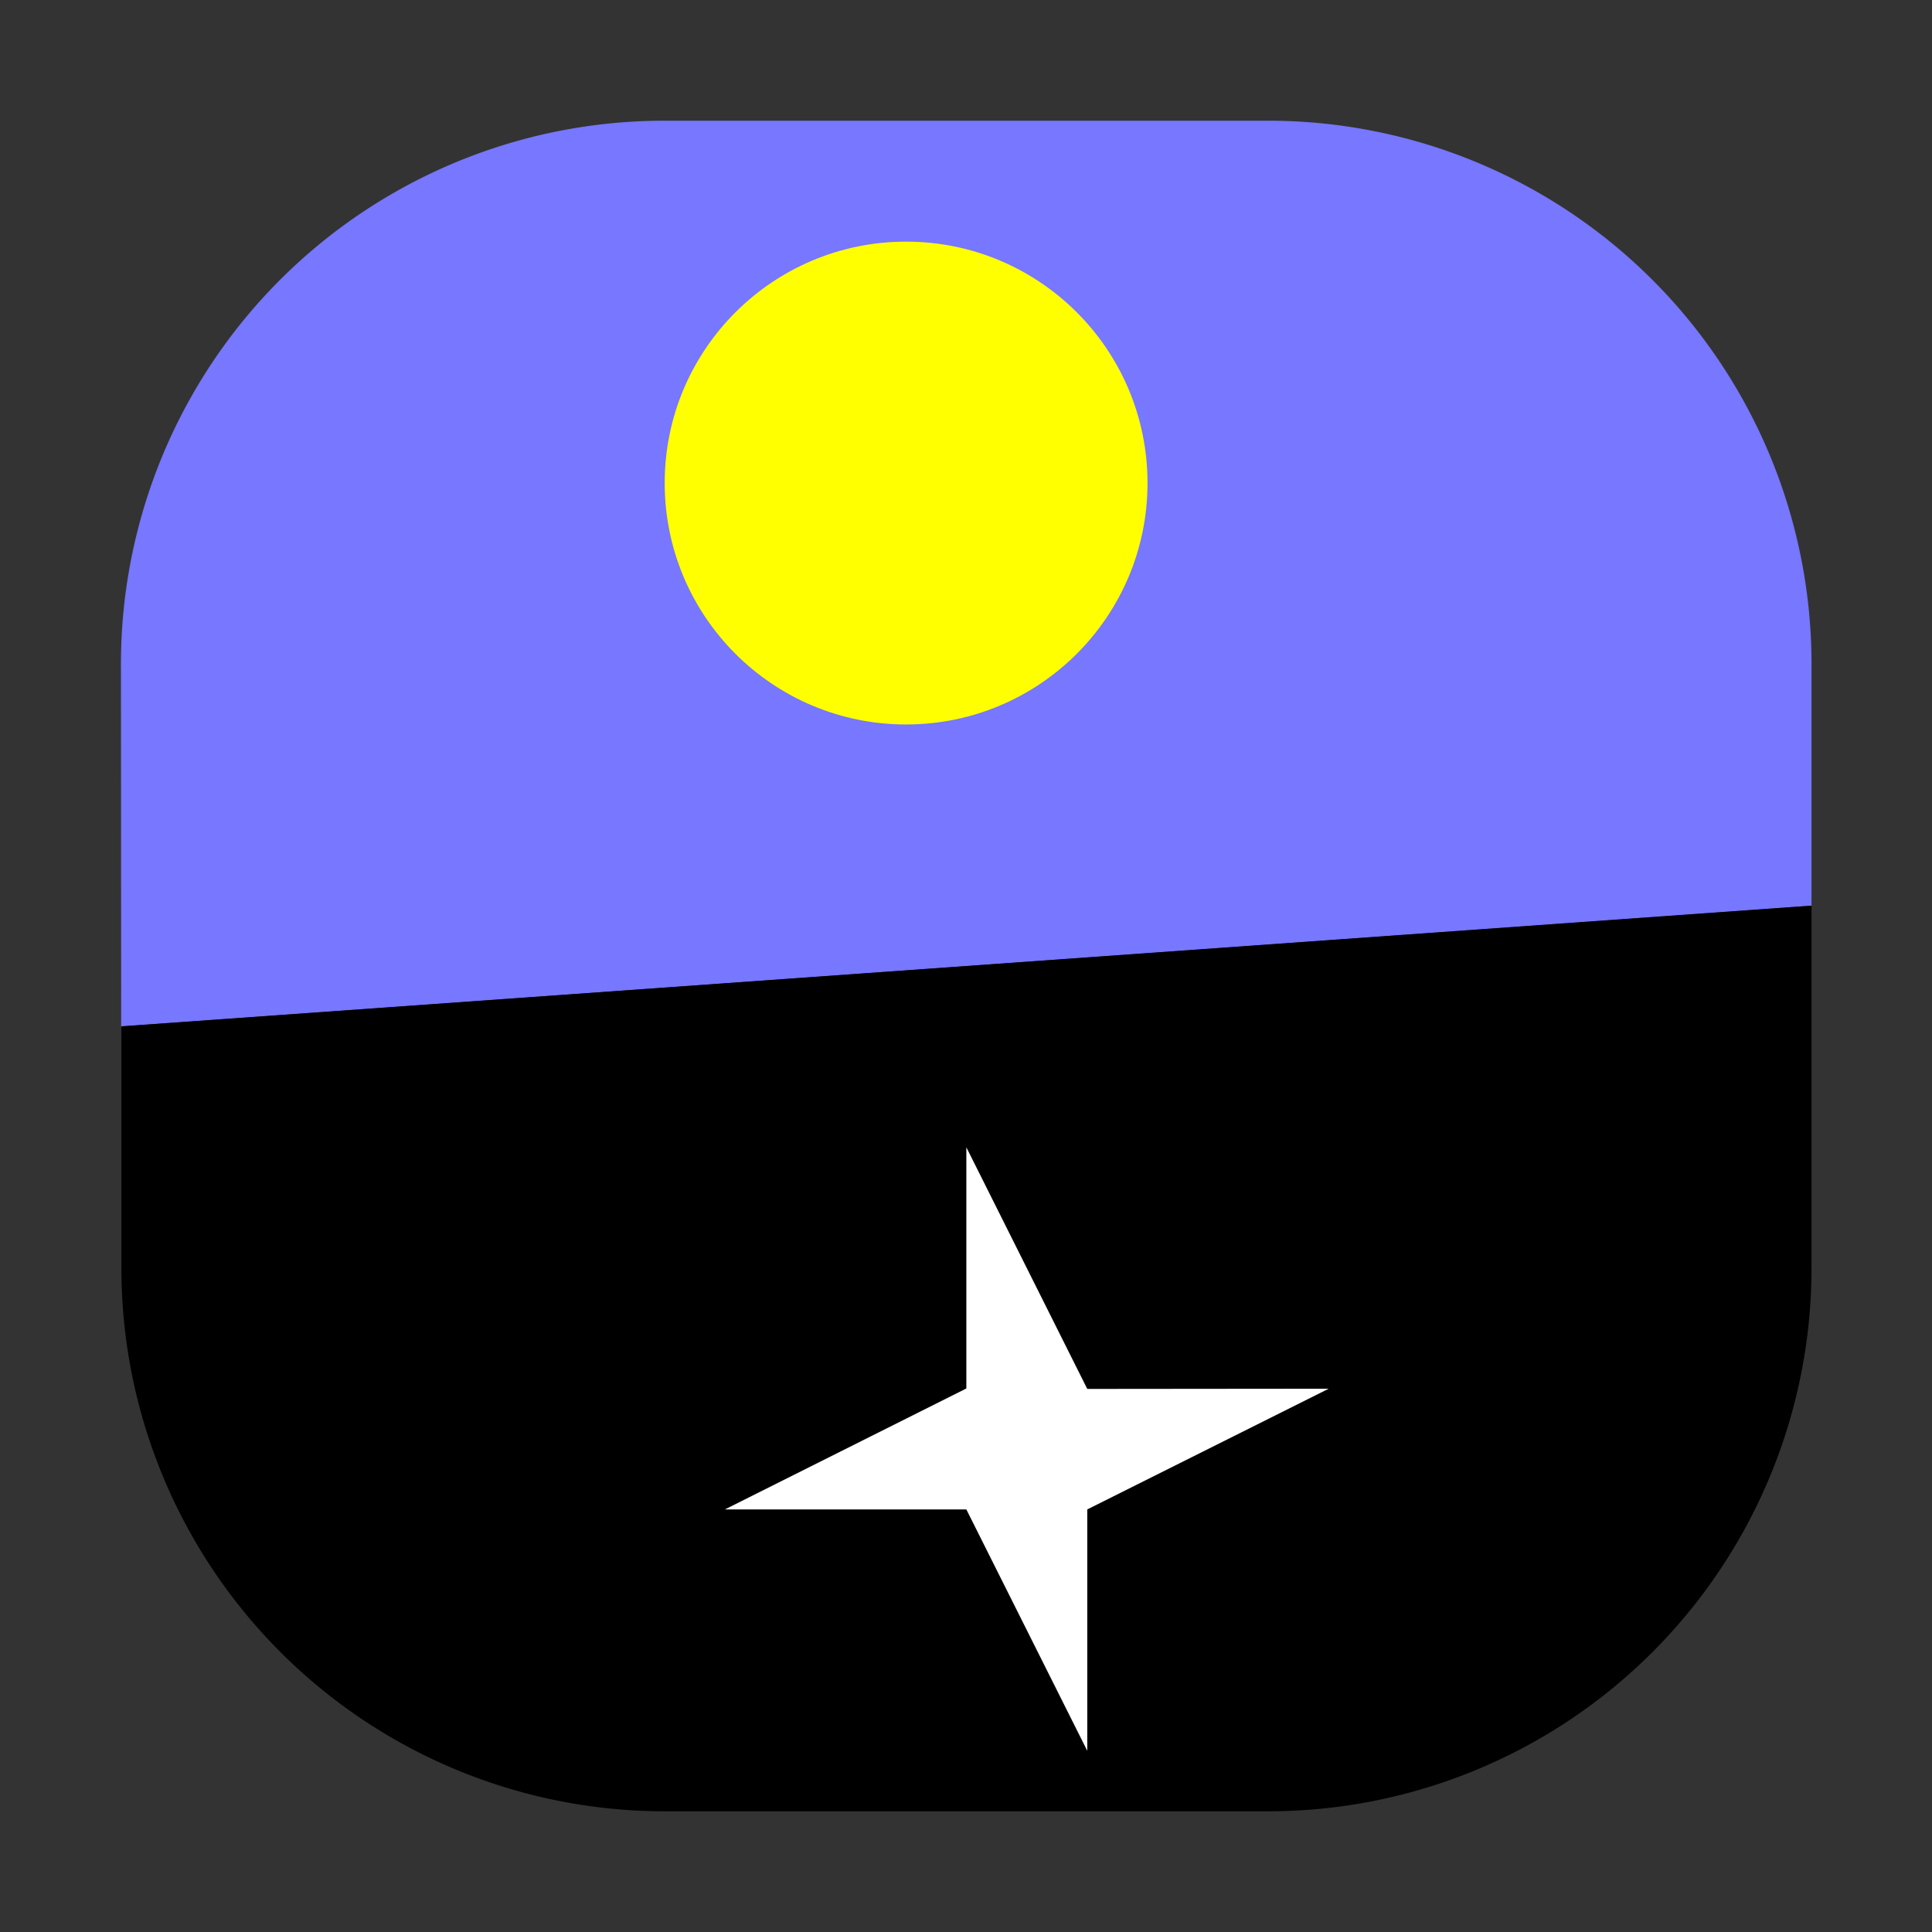 <svg xmlns="http://www.w3.org/2000/svg" width="32" height="32" viewBox="0 0 8.467 8.467"><rect x="0" y="0" width="8.467" height="8.467" fill="#333333" stroke="none"/><path d="M7.939 3.969V2.91A2.381 2.381 0 0 0 5.559.529H2.912A2.381 2.381 0 0 0 .53 2.911l.001 1.587z" style="fill:#77f;fill-opacity:1;stroke-width:0"/><path d="M7.939 3.969v1.587A2.381 2.381 0 0 1 5.56 7.938H2.914A2.381 2.381 0 0 1 .532 5.556V4.498Z" style="fill:#000;stroke-width:0"/><circle cx="-3.971" cy="2.117" r="1.058" style="fill:#ff0;fill-opacity:1;stroke-width:.031;stop-color:#000" transform="scale(-1 1)"/><path d="m5.823 6.086-1.058.529v1.058l-.53-1.058H3.177l1.058-.53V5.028l.53 1.059z" style="fill:#fff;stroke:none;stroke-width:.265px;stroke-linecap:butt;stroke-linejoin:miter;stroke-opacity:1"/></svg>